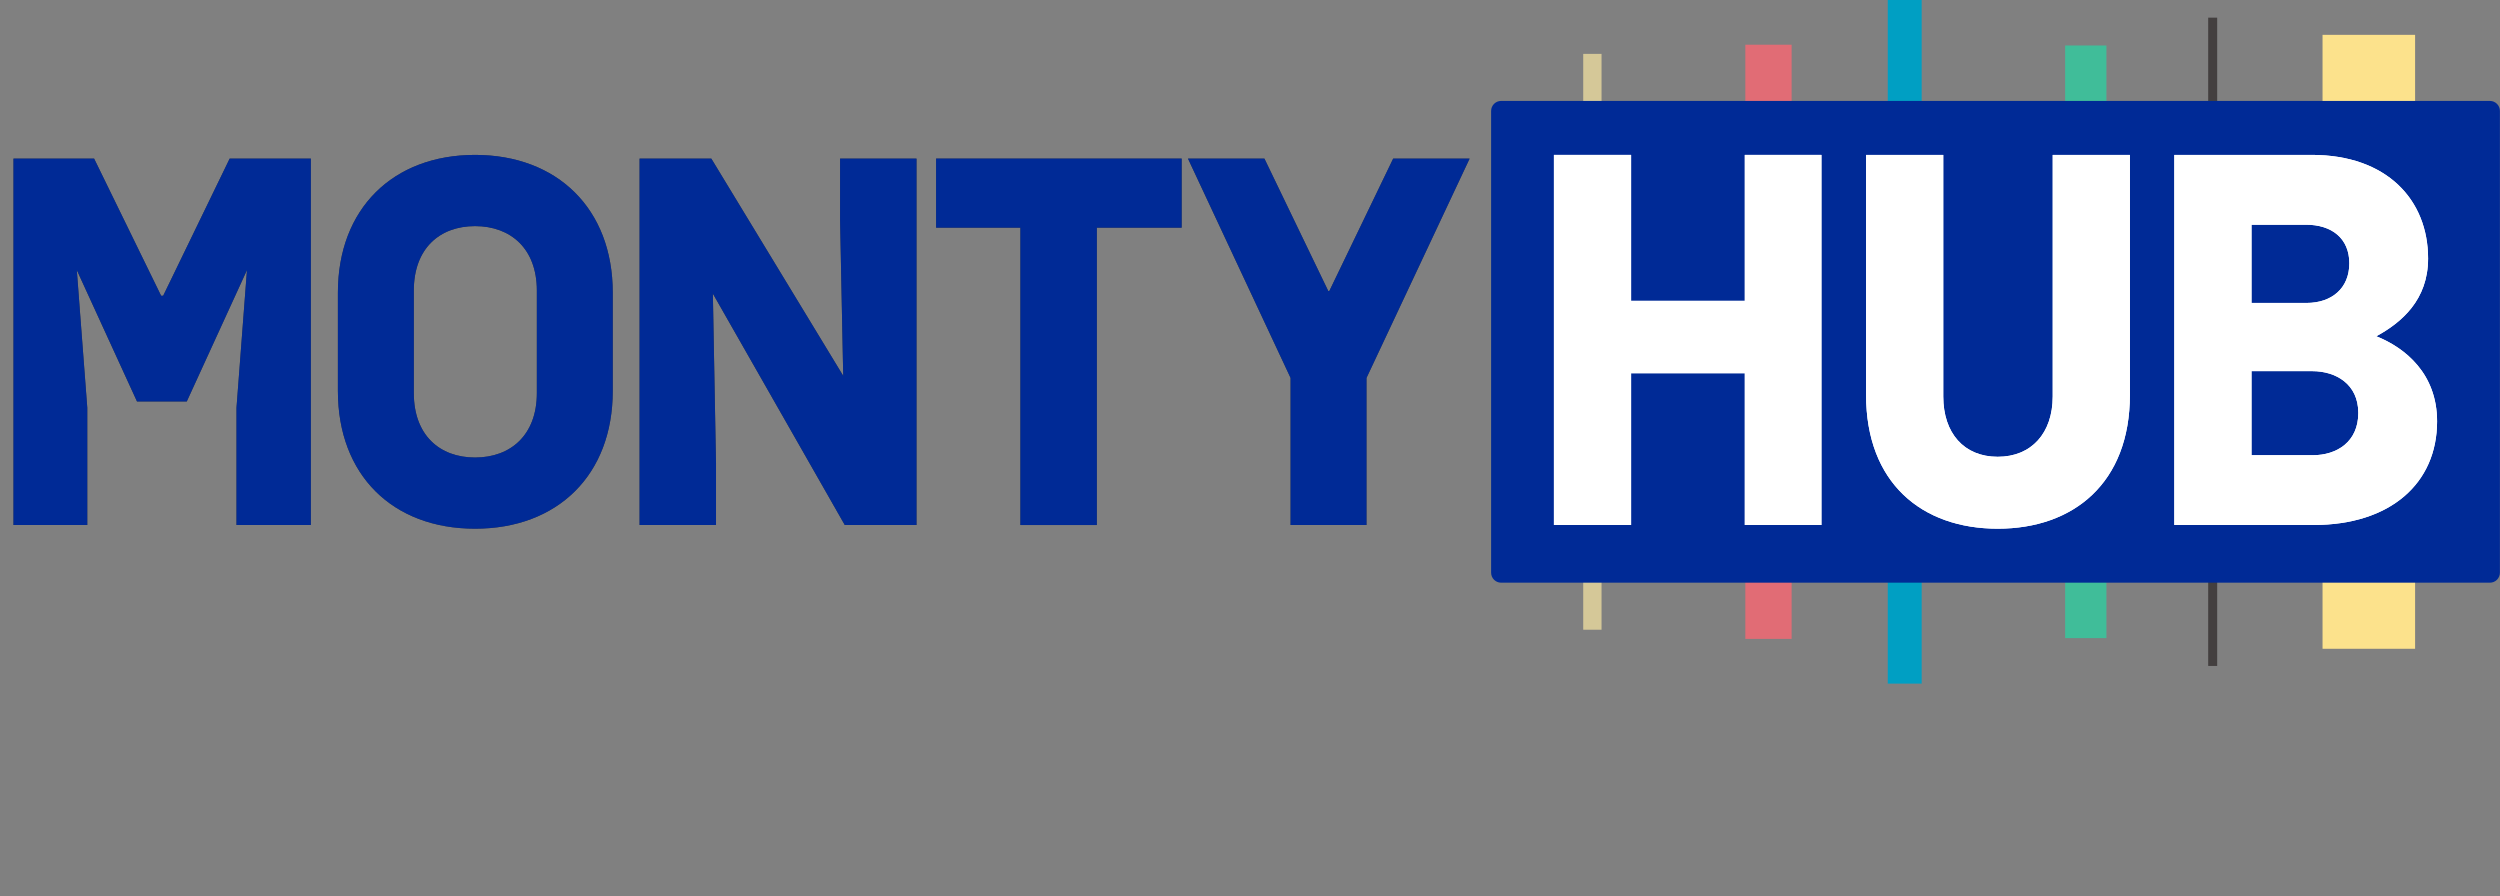<svg width="159" height="57" viewBox="0 0 159 57" fill="none" xmlns="http://www.w3.org/2000/svg">
<rect x="0" y="0" width="159" height="57" fill="#808080" stroke="none"/>
<g clip-path="url(#clip0_108_773)">
<path d="M101.858 3.427H100.693V40.05H101.858V3.427Z" fill="#D5C898"/>
<path d="M141.013 1.122H140.441V42.355H141.013V1.122Z" fill="#433F3F"/>
<path d="M113.947 2.844H111.003V40.633H113.947V2.844Z" fill="#E16C75"/>
<path d="M122.218 0H120.062V43.478H122.218V0Z" fill="#009FC3"/>
<path d="M153.6 2.216H147.714V41.262H153.6V2.216Z" fill="#FCE28C"/>
<path d="M133.968 2.893H131.344V40.585H133.968V2.893Z" fill="#40BD99"/>
<path d="M158.358 6.419H95.471C95.12 6.419 94.835 6.704 94.835 7.055V36.423C94.835 36.775 95.12 37.059 95.471 37.059H158.358C158.709 37.059 158.994 36.775 158.994 36.423V7.055C158.994 6.704 158.709 6.419 158.358 6.419Z" fill="#002A96"/>
<path d="M98.829 33.39V9.852H103.738V19.133H110.968V9.852H115.844V33.39H110.968V23.739H103.738V33.39H98.829Z" fill="white"/>
<path d="M135.462 9.852V25.118C135.462 30.699 131.898 33.625 127.055 33.625C122.212 33.625 118.682 30.699 118.682 25.118V9.852H123.592V25.219C123.592 27.539 124.903 29.052 127.055 29.052C129.207 29.052 130.552 27.539 130.552 25.219V9.852H135.461H135.462Z" fill="white"/>
<path d="M147.13 33.39H138.287V9.852H147.03C151.804 9.852 154.427 12.71 154.427 16.442C154.427 19.066 152.746 20.512 151.132 21.386C152.981 22.125 154.999 23.773 154.999 26.799C154.999 30.733 152.04 33.39 147.13 33.39ZM146.66 14.291H143.196V19.268H146.693C148.307 19.268 149.417 18.326 149.417 16.746C149.417 15.166 148.307 14.291 146.66 14.291ZM147.063 23.605H143.196V28.952H147.096C148.61 28.952 149.988 28.112 149.988 26.262C149.988 24.412 148.542 23.605 147.063 23.605Z" fill="white"/>
<path d="M98.829 33.39V9.852H103.738V19.133H110.968V9.852H115.844V33.39H110.968V23.739H103.738V33.39H98.829Z" fill="white"/>
<path d="M135.462 9.852V25.118C135.462 30.699 131.898 33.625 127.055 33.625C122.212 33.625 118.682 30.699 118.682 25.118V9.852H123.592V25.219C123.592 27.539 124.903 29.052 127.055 29.052C129.207 29.052 130.552 27.539 130.552 25.219V9.852H135.461H135.462Z" fill="white"/>
<path d="M147.13 33.39H138.287V9.852H147.03C151.804 9.852 154.427 12.71 154.427 16.442C154.427 19.066 152.746 20.512 151.132 21.386C152.981 22.125 154.999 23.773 154.999 26.799C154.999 30.733 152.04 33.39 147.13 33.39ZM146.66 14.291H143.196V19.268H146.693C148.307 19.268 149.417 18.326 149.417 16.746C149.417 15.166 148.307 14.291 146.66 14.291ZM147.063 23.605H143.196V28.952H147.096C148.61 28.952 149.988 28.112 149.988 26.262C149.988 24.412 148.542 23.605 147.063 23.605Z" fill="white"/>
<path d="M8.714 25.535L4.885 17.177L5.551 25.934V33.392H0.857V10.085H5.984L10.246 18.808H10.379L14.608 10.085H19.769V33.392H15.041V25.934L15.707 17.177L11.878 25.535H8.715H8.714Z" fill="#433F3F"/>
<path d="M21.49 18.609C21.49 13.281 24.986 9.852 30.214 9.852C35.441 9.852 38.971 13.281 38.971 18.609V24.869C38.971 30.196 35.475 33.625 30.214 33.625C24.953 33.625 21.49 30.196 21.49 24.869V18.609ZM34.143 18.476C34.143 15.812 32.478 14.381 30.215 14.381C27.951 14.381 26.319 15.813 26.319 18.476V25.003C26.319 27.667 27.951 29.098 30.215 29.098C32.478 29.098 34.143 27.666 34.143 25.003V18.476Z" fill="#433F3F"/>
<path d="M53.729 33.392L45.338 18.675L45.538 29.497V33.392H40.677V10.085H45.238L53.629 23.903L53.429 13.98V10.085H58.29V33.392H53.729Z" fill="#433F3F"/>
<path d="M69.758 14.48V33.392H64.897V14.48H59.536V10.085H75.153V14.48H69.758Z" fill="#433F3F"/>
<path d="M75.555 10.085H80.416L84.478 18.509H84.545L88.607 10.085H93.468L86.909 24.036V33.392H82.081V24.036L75.554 10.085H75.555Z" fill="#433F3F"/>
<path d="M8.714 25.535L4.885 17.177L5.551 25.934V33.392H0.857V10.085H5.984L10.246 18.808H10.379L14.608 10.085H19.769V33.392H15.041V25.934L15.707 17.177L11.878 25.535H8.715H8.714Z" fill="#002A96"/>
<path d="M21.49 18.609C21.49 13.281 24.986 9.852 30.214 9.852C35.441 9.852 38.971 13.281 38.971 18.609V24.869C38.971 30.196 35.475 33.625 30.214 33.625C24.953 33.625 21.49 30.196 21.49 24.869V18.609ZM34.143 18.476C34.143 15.812 32.478 14.381 30.215 14.381C27.951 14.381 26.319 15.813 26.319 18.476V25.003C26.319 27.667 27.951 29.098 30.215 29.098C32.478 29.098 34.143 27.666 34.143 25.003V18.476Z" fill="#002A96"/>
<path d="M53.729 33.392L45.338 18.675L45.538 29.497V33.392H40.677V10.085H45.238L53.629 23.903L53.429 13.98V10.085H58.29V33.392H53.729Z" fill="#002A96"/>
<path d="M69.758 14.48V33.392H64.897V14.48H59.536V10.085H75.153V14.48H69.758Z" fill="#002A96"/>
<path d="M75.555 10.085H80.416L84.478 18.509H84.545L88.607 10.085H93.468L86.909 24.036V33.392H82.081V24.036L75.554 10.085H75.555Z" fill="#002A96"/>
<!-- <path d="M30.1642 50.5737H29.2918L31.8149 43.7021H32.6739L35.197 50.5737H34.3247L32.2713 44.7892H32.2176L30.1642 50.5737ZM30.4863 47.8895H34.0026V48.6276H30.4863V47.8895ZM37.0994 43.7021V50.5737H36.2673V43.7021H37.0994ZM41.4252 50.5737V43.7021H43.747C44.2861 43.7021 44.7268 43.7994 45.069 43.994C45.4135 44.1864 45.6685 44.447 45.834 44.7758C45.9995 45.1046 46.0823 45.4715 46.0823 45.8763C46.0823 46.2812 45.9995 46.6492 45.834 46.9802C45.6707 47.3113 45.4179 47.5752 45.0757 47.772C44.7335 47.9666 44.2951 48.0639 43.7604 48.0639H42.0962V47.3258H43.7336C44.1027 47.3258 44.3991 47.262 44.6227 47.1345C44.8464 47.007 45.0086 46.8348 45.1093 46.6178C45.2122 46.3986 45.2636 46.1515 45.2636 45.8763C45.2636 45.6012 45.2122 45.3551 45.1093 45.1382C45.0086 44.9212 44.8453 44.7512 44.6194 44.6282C44.3935 44.5029 44.0937 44.4403 43.7202 44.4403H42.2573V50.5737H41.4252ZM49.3536 50.681C48.8884 50.681 48.4802 50.5703 48.129 50.3489C47.78 50.1274 47.5071 49.8176 47.3103 49.4195C47.1157 49.0213 47.0184 48.556 47.0184 48.0237C47.0184 47.4868 47.1157 47.0182 47.3103 46.6178C47.5071 46.2174 47.78 45.9065 48.129 45.6851C48.4802 45.4636 48.8884 45.3529 49.3536 45.3529C49.8189 45.3529 50.226 45.4636 50.575 45.6851C50.9261 45.9065 51.199 46.2174 51.3936 46.6178C51.5905 47.0182 51.6889 47.4868 51.6889 48.0237C51.6889 48.556 51.5905 49.0213 51.3936 49.4195C51.199 49.8176 50.9261 50.1274 50.575 50.3489C50.226 50.5703 49.8189 50.681 49.3536 50.681ZM49.3536 49.9697C49.7071 49.9697 49.9978 49.8791 50.226 49.698C50.4542 49.5168 50.623 49.2785 50.7326 48.9833C50.8423 48.688 50.8971 48.3682 50.8971 48.0237C50.8971 47.6792 50.8423 47.3582 50.7326 47.0607C50.623 46.7632 50.4542 46.5228 50.226 46.3394C49.9978 46.1559 49.7071 46.0642 49.3536 46.0642C49.0002 46.0642 48.7094 46.1559 48.4813 46.3394C48.2531 46.5228 48.0842 46.7632 47.9746 47.0607C47.865 47.3582 47.8102 47.6792 47.8102 48.0237C47.8102 48.3682 47.865 48.688 47.9746 48.9833C48.0842 49.2785 48.2531 49.5168 48.4813 49.698C48.7094 49.8791 49.0002 49.9697 49.3536 49.9697ZM53.8899 50.5737L52.3197 45.42H53.1518L54.2657 49.3658H54.3194L55.4199 45.42H56.2654L57.3525 49.3524H57.4062L58.5202 45.42H59.3523L57.782 50.5737H57.0036L55.8762 46.6145H55.7957L54.6683 50.5737H53.8899ZM62.3846 50.681C61.888 50.681 61.4596 50.5714 61.0995 50.3522C60.7416 50.1308 60.4654 49.8221 60.2708 49.4262C60.0784 49.028 59.9822 48.565 59.9822 48.0371C59.9822 47.5092 60.0784 47.044 60.2708 46.6413C60.4654 46.2365 60.736 45.9211 61.0827 45.6951C61.4317 45.467 61.8388 45.3529 62.304 45.3529C62.5725 45.3529 62.8375 45.3976 63.0992 45.4871C63.3609 45.5766 63.5992 45.722 63.8139 45.9233C64.0286 46.1224 64.1998 46.3863 64.3273 46.7151C64.4548 47.044 64.5185 47.4488 64.5185 47.9297V48.2653H60.5459V47.5808H63.7132C63.7132 47.29 63.6551 47.0305 63.5388 46.8024C63.4247 46.5742 63.2614 46.3942 63.0489 46.2622C62.8386 46.1302 62.5904 46.0642 62.304 46.0642C61.9887 46.0642 61.7158 46.1425 61.4854 46.2991C61.2572 46.4534 61.0816 46.6547 60.9586 46.903C60.8356 47.1513 60.7741 47.4175 60.7741 47.7016V48.1579C60.7741 48.5471 60.8412 48.877 60.9754 49.1477C61.1118 49.4161 61.3008 49.6208 61.5424 49.7617C61.784 49.9004 62.0647 49.9697 62.3846 49.9697C62.5926 49.9697 62.7805 49.9406 62.9483 49.8825C63.1183 49.8221 63.2648 49.7326 63.3878 49.6141C63.5108 49.4933 63.6059 49.3434 63.673 49.1645L64.438 49.3792C64.3575 49.6387 64.2221 49.8668 64.032 50.0637C63.8419 50.2583 63.607 50.4104 63.3274 50.52C63.0478 50.6274 62.7335 50.681 62.3846 50.681ZM65.723 50.5737V45.42H66.488V46.1984H66.5417C66.6357 45.9434 66.8057 45.7365 67.0517 45.5777C67.2978 45.4189 67.5751 45.3395 67.8838 45.3395C67.942 45.3395 68.0147 45.3406 68.1019 45.3428C68.1891 45.3451 68.2551 45.3484 68.2999 45.3529V46.1582C68.273 46.1515 68.2115 46.1414 68.1153 46.128C68.0214 46.1123 67.9218 46.1045 67.8167 46.1045C67.5662 46.1045 67.3425 46.157 67.1457 46.2622C66.9511 46.3651 66.7967 46.5082 66.6826 46.6917C66.5708 46.8728 66.5149 47.0797 66.5149 47.3124V50.5737H65.723ZM71.2424 50.681C70.7458 50.681 70.3175 50.5714 69.9574 50.3522C69.5995 50.1308 69.3232 49.8221 69.1286 49.4262C68.9362 49.028 68.8401 48.565 68.8401 48.0371C68.8401 47.5092 68.9362 47.044 69.1286 46.6413C69.3232 46.2365 69.5939 45.9211 69.9406 45.6951C70.2895 45.467 70.6966 45.3529 71.1619 45.3529C71.4303 45.3529 71.6954 45.3976 71.9571 45.4871C72.2188 45.5766 72.457 45.722 72.6718 45.9233C72.8865 46.1224 73.0576 46.3863 73.1851 46.7151C73.3126 47.044 73.3764 47.4488 73.3764 47.9297V48.2653H69.4037V47.5808H72.5711C72.5711 47.29 72.5129 47.0305 72.3966 46.8024C72.2825 46.5742 72.1193 46.3942 71.9068 46.2622C71.6965 46.1302 71.4482 46.0642 71.1619 46.0642C70.8465 46.0642 70.5736 46.1425 70.3432 46.2991C70.1151 46.4534 69.9395 46.6547 69.8164 46.903C69.6934 47.1513 69.6319 47.4175 69.6319 47.7016V48.1579C69.6319 48.5471 69.699 48.877 69.8332 49.1477C69.9697 49.4161 70.1587 49.6208 70.4003 49.7617C70.6418 49.9004 70.9226 49.9697 71.2424 49.9697C71.4504 49.9697 71.6383 49.9406 71.8061 49.8825C71.9761 49.8221 72.1226 49.7326 72.2456 49.6141C72.3687 49.4933 72.4637 49.3434 72.5308 49.1645L73.2958 49.3792C73.2153 49.6387 73.08 49.8668 72.8898 50.0637C72.6997 50.2583 72.4648 50.4104 72.1852 50.52C71.9056 50.6274 71.5914 50.681 71.2424 50.681ZM76.5269 50.681C76.0975 50.681 75.7183 50.5726 75.3895 50.3556C75.0607 50.1364 74.8035 49.8277 74.6178 49.4295C74.4321 49.0291 74.3393 48.556 74.3393 48.0103C74.3393 47.4689 74.4321 46.9992 74.6178 46.6011C74.8035 46.2029 75.0618 45.8953 75.3929 45.6784C75.7239 45.4614 76.1064 45.3529 76.5404 45.3529C76.8759 45.3529 77.1409 45.4088 77.3355 45.5207C77.5324 45.6303 77.6823 45.7555 77.7851 45.8965C77.8903 46.0351 77.9719 46.1492 78.0301 46.2387H78.0972V43.7021H78.889V50.5737H78.124V49.7818H78.0301C77.9719 49.8758 77.8892 49.9943 77.7818 50.1375C77.6744 50.2784 77.5212 50.4048 77.3221 50.5166C77.123 50.6262 76.858 50.681 76.5269 50.681ZM76.6343 49.9697C76.9519 49.9697 77.2203 49.887 77.4396 49.7214C77.6588 49.5537 77.8254 49.3222 77.9395 49.0269C78.0536 48.7294 78.1106 48.386 78.1106 47.9968C78.1106 47.6121 78.0547 47.2755 77.9428 46.9869C77.831 46.6961 77.6655 46.4702 77.4463 46.3092C77.2271 46.1459 76.9564 46.0642 76.6343 46.0642C76.2988 46.0642 76.0192 46.1503 75.7955 46.3226C75.574 46.4926 75.4074 46.7241 75.2956 47.0171C75.186 47.3079 75.1311 47.6345 75.1311 47.9968C75.1311 48.3637 75.1871 48.697 75.2989 48.9967C75.413 49.2942 75.5808 49.5313 75.8022 49.708C76.0259 49.8825 76.3032 49.9697 76.6343 49.9697ZM83.2139 43.7021H84.2071L86.5423 49.406H86.6229L88.9581 43.7021H89.9513V50.5737H89.1728V45.3529H89.1057L86.9584 50.5737H86.2068L84.0595 45.3529H83.9923V50.5737H83.2139V43.7021ZM93.6731 50.681C93.1765 50.681 92.7481 50.5714 92.388 50.3522C92.0301 50.1308 91.7539 49.8221 91.5593 49.4262C91.3669 49.028 91.2707 48.565 91.2707 48.0371C91.2707 47.5092 91.3669 47.044 91.5593 46.6413C91.7539 46.2365 92.0245 45.9211 92.3712 45.6951C92.7202 45.467 93.1273 45.3529 93.5925 45.3529C93.861 45.3529 94.126 45.3976 94.3877 45.4871C94.6494 45.5766 94.8877 45.722 95.1024 45.9233C95.3171 46.1224 95.4883 46.3863 95.6158 46.7151C95.7433 47.044 95.807 47.4488 95.807 47.9297V48.2653H91.8344V47.5808H95.0017C95.0017 47.29 94.9436 47.0305 94.8273 46.8024C94.7132 46.5742 94.5499 46.3942 94.3374 46.2622C94.1271 46.1302 93.8789 46.0642 93.5925 46.0642C93.2772 46.0642 93.0043 46.1425 92.7739 46.2991C92.5457 46.4534 92.3701 46.6547 92.2471 46.903C92.1241 47.1513 92.0626 47.4175 92.0626 47.7016V48.1579C92.0626 48.5471 92.1297 48.877 92.2639 49.1477C92.4003 49.4161 92.5893 49.6208 92.8309 49.7617C93.0725 49.9004 93.3532 49.9697 93.6731 49.9697C93.8811 49.9697 94.069 49.9406 94.2368 49.8825C94.4068 49.8221 94.5533 49.7326 94.6763 49.6141C94.7993 49.4933 94.8944 49.3434 94.9615 49.1645L95.7265 49.3792C95.646 49.6387 95.5106 49.8668 95.3205 50.0637C95.1304 50.2583 94.8955 50.4104 94.6159 50.52C94.3363 50.6274 94.022 50.681 93.6731 50.681ZM100.662 46.5742L99.9507 46.7755C99.906 46.657 99.84 46.5418 99.7528 46.4299C99.6678 46.3159 99.5515 46.2219 99.4038 46.1481C99.2562 46.0743 99.0672 46.0374 98.8368 46.0374C98.5214 46.0374 98.2586 46.1101 98.0483 46.2555C97.8403 46.3986 97.7363 46.5809 97.7363 46.8024C97.7363 46.9992 97.8078 47.1547 97.951 47.2688C98.0942 47.3828 98.3178 47.4779 98.6221 47.5539L99.3871 47.7418C99.8478 47.8537 100.191 48.0248 100.417 48.2552C100.643 48.4834 100.756 48.7775 100.756 49.1376C100.756 49.4329 100.671 49.6968 100.501 49.9295C100.333 50.1621 100.098 50.3455 99.7964 50.4797C99.4944 50.6139 99.1432 50.681 98.7428 50.681C98.2172 50.681 97.7821 50.567 97.4377 50.3388C97.0932 50.1106 96.8751 49.7774 96.7834 49.3389L97.535 49.151C97.6065 49.4284 97.7419 49.6364 97.9409 49.7751C98.1423 49.9138 98.4051 49.9831 98.7294 49.9831C99.0985 49.9831 99.3915 49.9049 99.6085 49.7483C99.8277 49.5895 99.9373 49.3993 99.9373 49.1779C99.9373 48.9989 99.8747 48.8491 99.7494 48.7283C99.6242 48.6053 99.4318 48.5135 99.1723 48.4532L98.3134 48.2518C97.8414 48.14 97.4947 47.9666 97.2732 47.7318C97.054 47.4947 96.9444 47.1983 96.9444 46.8426C96.9444 46.5518 97.0261 46.2946 97.1894 46.0709C97.3549 45.8472 97.5797 45.6717 97.8638 45.5442C98.1501 45.4167 98.4744 45.3529 98.8368 45.3529C99.3468 45.3529 99.7472 45.4648 100.038 45.6884C100.331 45.9121 100.539 46.2074 100.662 46.5742ZM105.598 46.5742L104.887 46.7755C104.842 46.657 104.776 46.5418 104.689 46.4299C104.604 46.3159 104.488 46.2219 104.34 46.1481C104.193 46.0743 104.004 46.0374 103.773 46.0374C103.458 46.0374 103.195 46.1101 102.985 46.2555C102.777 46.3986 102.673 46.5809 102.673 46.8024C102.673 46.9992 102.744 47.1547 102.887 47.2688C103.031 47.3828 103.254 47.4779 103.558 47.5539L104.323 47.7418C104.784 47.8537 105.128 48.0248 105.354 48.2552C105.579 48.4834 105.692 48.7775 105.692 49.1376C105.692 49.4329 105.607 49.6968 105.437 49.9295C105.27 50.1621 105.035 50.3455 104.733 50.4797C104.431 50.6139 104.08 50.681 103.679 50.681C103.154 50.681 102.719 50.567 102.374 50.3388C102.03 50.1106 101.811 49.7774 101.72 49.3389L102.471 49.151C102.543 49.4284 102.678 49.6364 102.877 49.7751C103.079 49.9138 103.341 49.9831 103.666 49.9831C104.035 49.9831 104.328 49.9049 104.545 49.7483C104.764 49.5895 104.874 49.3993 104.874 49.1779C104.874 48.9989 104.811 48.8491 104.686 48.7283C104.561 48.6053 104.368 48.5135 104.109 48.4532L103.25 48.2518C102.778 48.14 102.431 47.9666 102.21 47.7318C101.99 47.4947 101.881 47.1983 101.881 46.8426C101.881 46.5518 101.962 46.2946 102.126 46.0709C102.291 45.8472 102.516 45.6717 102.8 45.5442C103.086 45.4167 103.411 45.3529 103.773 45.3529C104.283 45.3529 104.684 45.4648 104.974 45.6884C105.267 45.9121 105.475 46.2074 105.598 46.5742ZM108.401 50.6945C108.074 50.6945 107.778 50.6329 107.512 50.5099C107.246 50.3847 107.034 50.2046 106.878 49.9697C106.721 49.7326 106.643 49.4463 106.643 49.1108C106.643 48.8155 106.701 48.5762 106.817 48.3928C106.934 48.2071 107.089 48.0617 107.284 47.9566C107.478 47.8514 107.693 47.7732 107.928 47.7217C108.165 47.668 108.403 47.6255 108.642 47.5942C108.956 47.5539 109.21 47.5238 109.404 47.5036C109.601 47.4813 109.744 47.4443 109.834 47.3929C109.925 47.3415 109.971 47.252 109.971 47.1245V47.0976C109.971 46.7666 109.881 46.5093 109.699 46.3259C109.52 46.1425 109.249 46.0508 108.884 46.0508C108.506 46.0508 108.21 46.1336 107.995 46.2991C107.78 46.4646 107.629 46.6413 107.542 46.8292L106.79 46.5608C106.925 46.2476 107.104 46.0038 107.327 45.8294C107.553 45.6526 107.799 45.5296 108.065 45.4603C108.334 45.3887 108.598 45.3529 108.857 45.3529C109.023 45.3529 109.213 45.373 109.428 45.4133C109.645 45.4513 109.854 45.5307 110.055 45.6515C110.259 45.7723 110.427 45.9546 110.562 46.1984C110.696 46.4422 110.763 46.7688 110.763 47.1782V50.5737H109.971V49.8758H109.931C109.877 49.9876 109.788 50.1073 109.662 50.2348C109.537 50.3623 109.371 50.4708 109.163 50.5602C108.955 50.6497 108.701 50.6945 108.401 50.6945ZM108.522 49.9831C108.835 49.9831 109.099 49.9216 109.314 49.7986C109.531 49.6756 109.694 49.5168 109.803 49.3222C109.915 49.1276 109.971 48.9229 109.971 48.7082V47.9834C109.938 48.0237 109.864 48.0606 109.75 48.0941C109.638 48.1255 109.508 48.1534 109.361 48.178C109.215 48.2004 109.073 48.2205 108.934 48.2384C108.798 48.2541 108.687 48.2675 108.602 48.2787C108.396 48.3055 108.204 48.3491 108.025 48.4095C107.848 48.4677 107.705 48.556 107.596 48.6746C107.488 48.7909 107.435 48.9497 107.435 49.151C107.435 49.4262 107.536 49.6342 107.74 49.7751C107.946 49.9138 108.206 49.9831 108.522 49.9831ZM114.289 52.6137C113.906 52.6137 113.577 52.5644 113.302 52.466C113.027 52.3698 112.798 52.2423 112.614 52.0835C112.433 51.927 112.289 51.7592 112.181 51.5802L112.812 51.1374C112.884 51.2313 112.974 51.3387 113.084 51.4595C113.194 51.5825 113.343 51.6887 113.534 51.7782C113.726 51.8699 113.978 51.9158 114.289 51.9158C114.705 51.9158 115.048 51.8151 115.319 51.6138C115.589 51.4125 115.725 51.0971 115.725 50.6676V49.6208H115.657C115.599 49.7147 115.517 49.831 115.409 49.9697C115.304 50.1062 115.152 50.2281 114.953 50.3354C114.756 50.4406 114.49 50.4931 114.154 50.4931C113.738 50.4931 113.365 50.3947 113.034 50.1979C112.705 50.001 112.444 49.7147 112.252 49.3389C112.062 48.9632 111.967 48.5068 111.967 47.97C111.967 47.4421 112.06 46.9824 112.245 46.591C112.431 46.1973 112.689 45.8931 113.02 45.6784C113.351 45.4614 113.734 45.3529 114.168 45.3529C114.503 45.3529 114.769 45.4088 114.966 45.5207C115.165 45.6303 115.317 45.7555 115.423 45.8965C115.53 46.0351 115.613 46.1492 115.671 46.2387H115.751V45.42H116.516V50.7213C116.516 51.1642 116.416 51.5243 116.214 51.8017C116.015 52.0813 115.747 52.286 115.409 52.4157C115.074 52.5477 114.7 52.6137 114.289 52.6137ZM114.262 49.7818C114.579 49.7818 114.848 49.7091 115.067 49.5637C115.286 49.4183 115.453 49.2092 115.567 48.9363C115.681 48.6634 115.738 48.3368 115.738 47.9566C115.738 47.5853 115.682 47.2576 115.57 46.9735C115.458 46.6894 115.293 46.4668 115.074 46.3058C114.854 46.1447 114.584 46.0642 114.262 46.0642C113.926 46.0642 113.647 46.1492 113.423 46.3192C113.201 46.4892 113.035 46.7174 112.923 47.0037C112.813 47.29 112.759 47.6076 112.759 47.9566C112.759 48.3145 112.814 48.631 112.926 48.9061C113.04 49.179 113.208 49.3937 113.43 49.5503C113.653 49.7047 113.931 49.7818 114.262 49.7818ZM117.966 50.5737V45.42H118.758V50.5737H117.966ZM118.369 44.5611C118.214 44.5611 118.081 44.5085 117.969 44.4034C117.86 44.2982 117.805 44.1719 117.805 44.0242C117.805 43.8766 117.86 43.7502 117.969 43.6451C118.081 43.54 118.214 43.4874 118.369 43.4874C118.523 43.4874 118.655 43.54 118.764 43.6451C118.876 43.7502 118.932 43.8766 118.932 44.0242C118.932 44.1719 118.876 44.2982 118.764 44.4034C118.655 44.5085 118.523 44.5611 118.369 44.5611ZM121 47.4734V50.5737H120.208V45.42H120.973V46.2253H121.04C121.161 45.9636 121.344 45.7533 121.59 45.5945C121.836 45.4334 122.154 45.3529 122.543 45.3529C122.892 45.3529 123.198 45.4245 123.459 45.5676C123.721 45.7086 123.925 45.9233 124.07 46.2119C124.215 46.4982 124.288 46.8605 124.288 47.299V50.5737H123.496V47.3526C123.496 46.9478 123.391 46.6324 123.181 46.4065C122.971 46.1783 122.682 46.0642 122.315 46.0642C122.062 46.0642 121.836 46.119 121.637 46.2286C121.441 46.3382 121.285 46.4982 121.171 46.7084C121.057 46.9187 121 47.1737 121 47.4734ZM127.815 52.6137C127.433 52.6137 127.104 52.5644 126.829 52.466C126.554 52.3698 126.324 52.2423 126.141 52.0835C125.96 51.927 125.815 51.7592 125.708 51.5802L126.339 51.1374C126.41 51.2313 126.501 51.3387 126.611 51.4595C126.72 51.5825 126.87 51.6887 127.06 51.7782C127.253 51.8699 127.504 51.9158 127.815 51.9158C128.231 51.9158 128.575 51.8151 128.845 51.6138C129.116 51.4125 129.251 51.0971 129.251 50.6676V49.6208H129.184C129.126 49.7147 129.043 49.831 128.936 49.9697C128.831 50.1062 128.679 50.2281 128.48 50.3354C128.283 50.4406 128.017 50.4931 127.681 50.4931C127.265 50.4931 126.891 50.3947 126.56 50.1979C126.232 50.001 125.971 49.7147 125.779 49.3389C125.588 48.9632 125.493 48.5068 125.493 47.97C125.493 47.4421 125.586 46.9824 125.772 46.591C125.958 46.1973 126.216 45.8931 126.547 45.6784C126.878 45.4614 127.26 45.3529 127.694 45.3529C128.03 45.3529 128.296 45.4088 128.493 45.5207C128.692 45.6303 128.844 45.7555 128.949 45.8965C129.057 46.0351 129.139 46.1492 129.198 46.2387H129.278V45.42H130.043V50.7213C130.043 51.1642 129.942 51.5243 129.741 51.8017C129.542 52.0813 129.274 52.286 128.936 52.4157C128.6 52.5477 128.227 52.6137 127.815 52.6137ZM127.788 49.7818C128.106 49.7818 128.374 49.7091 128.594 49.5637C128.813 49.4183 128.979 49.2092 129.094 48.9363C129.208 48.6634 129.265 48.3368 129.265 47.9566C129.265 47.5853 129.209 47.2576 129.097 46.9735C128.985 46.6894 128.82 46.4668 128.6 46.3058C128.381 46.1447 128.11 46.0642 127.788 46.0642C127.453 46.0642 127.173 46.1492 126.95 46.3192C126.728 46.4892 126.561 46.7174 126.45 47.0037C126.34 47.29 126.285 47.6076 126.285 47.9566C126.285 48.3145 126.341 48.631 126.453 48.9061C126.567 49.179 126.735 49.3937 126.956 49.5503C127.18 49.7047 127.457 49.7818 127.788 49.7818Z" fill="#002A96"/> -->
</g>
<defs>
<clipPath id="clip0_108_773">
<rect width="158.144" height="57" fill="white" transform="translate(0.86)"/>
</clipPath>
</defs>
</svg>
